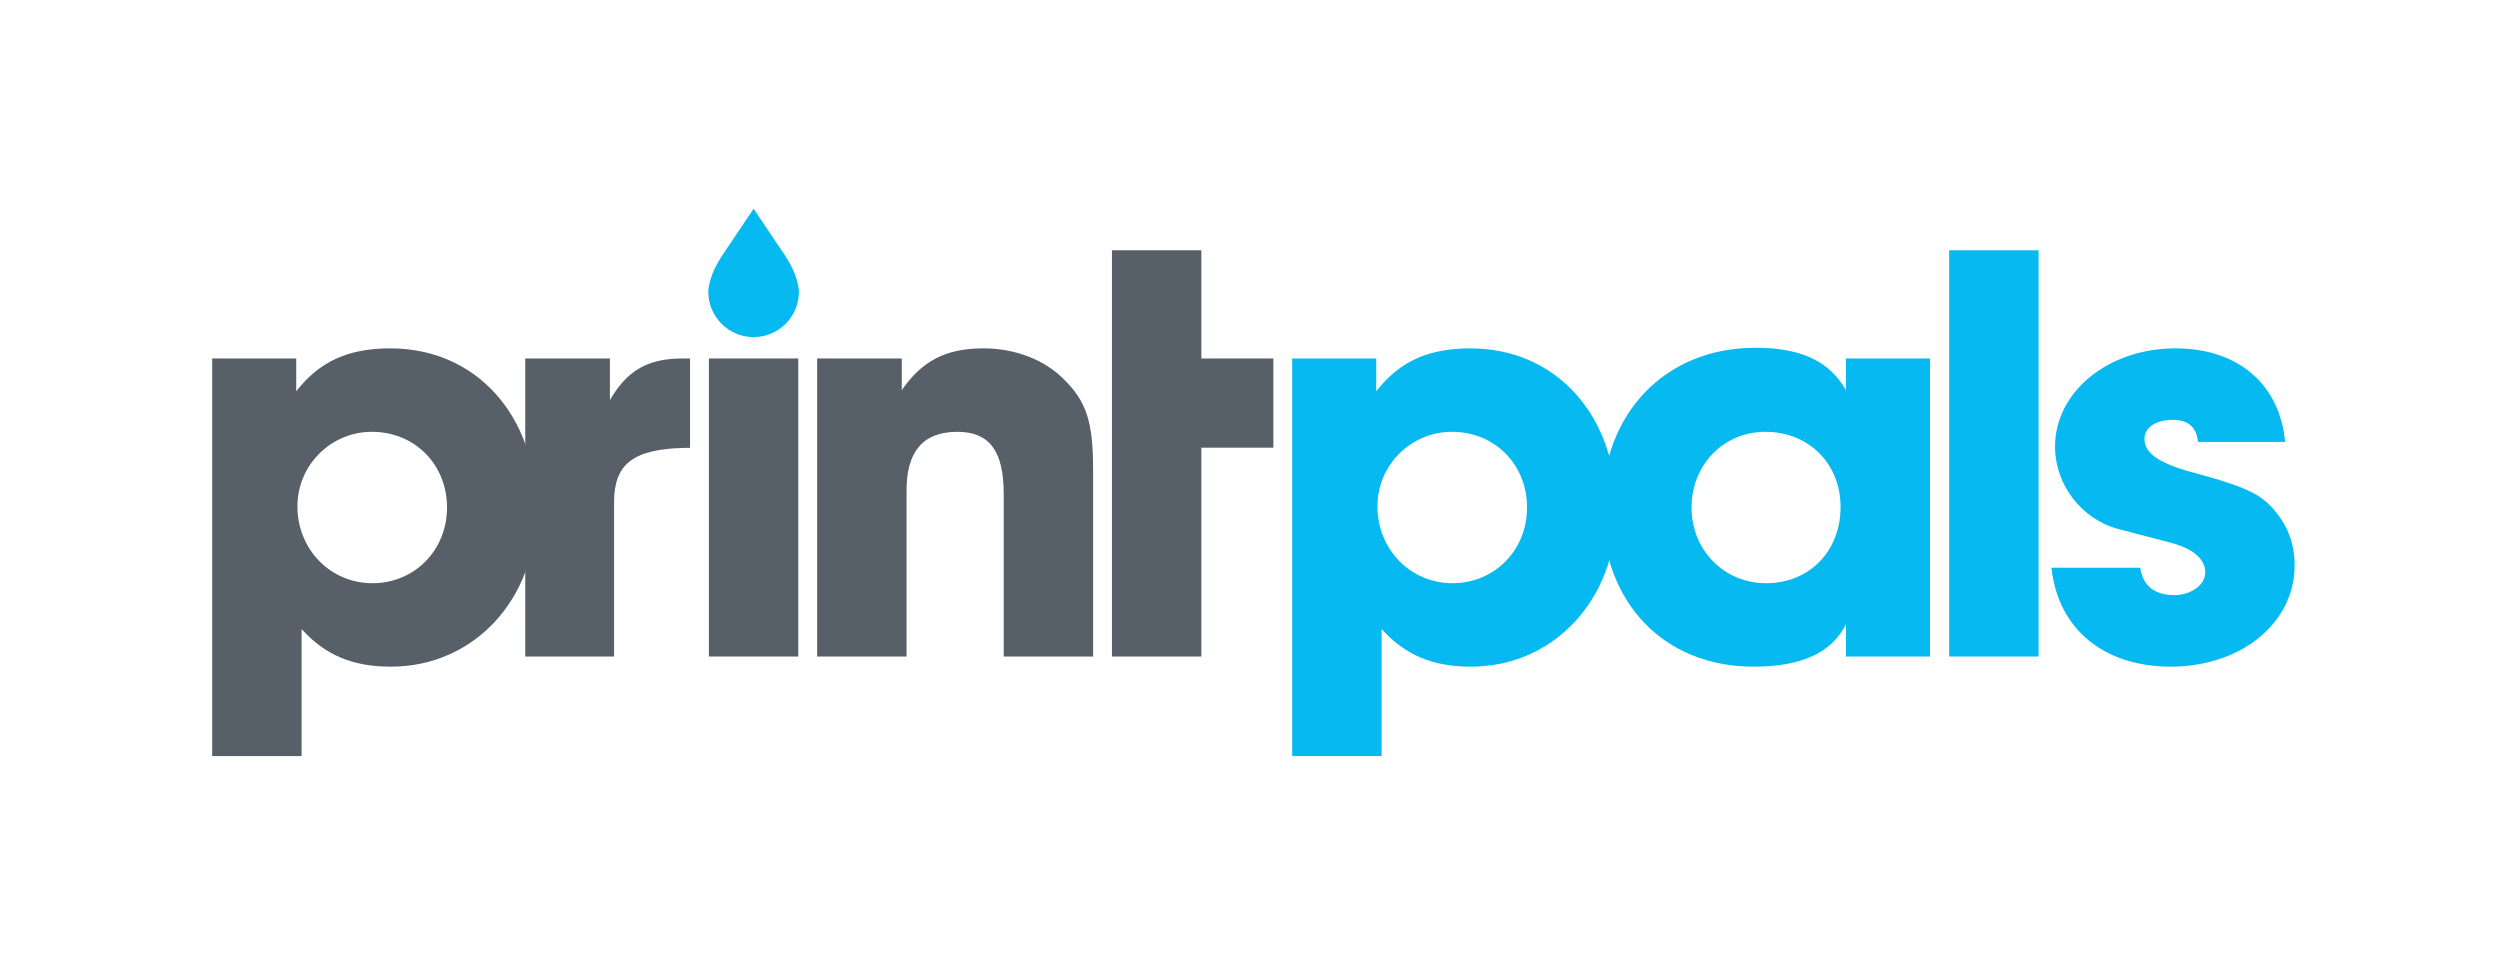 <?xml version="1.0" standalone="no"?>
<!DOCTYPE svg PUBLIC "-//W3C//DTD SVG 1.0//EN" "http://www.w3.org/TR/2001/REC-SVG-20010904/DTD/svg10.dtd">
<svg xmlns="http://www.w3.org/2000/svg" xmlns:xlink="http://www.w3.org/1999/xlink" id="body_1" width="1056" height="408">

<defs>
    <clipPath  id="1">

    <path id=""  clip-rule="evenodd" transform="matrix(1 0 0 1 0 0)"  d="M0 306L0 0L0 0L792 0L792 0L792 306L792 306L0 306z" />    </clipPath>
    <clipPath  id="2">

    <path id=""  clip-rule="evenodd" transform="matrix(1 0 0 1 0 0)"  d="M0 306L792 306L792 306L792 0L792 0L0 0z" />    </clipPath>
</defs>

<g transform="matrix(1.333 0 0 1.333 0 0)">
	<g clip-path="url(#1)" >
		<g clip-path="url(#2)" >
    <path id=""  transform="matrix(1 0 0 -1 0 306)"  d="M380.684 226.694L380.684 192.402L380.684 192.402L403.505 192.402L403.505 192.402L403.505 164.142L403.505 164.142L380.684 164.142L380.684 164.142L380.684 97.961L380.684 97.961L352.353 97.961L352.353 97.961L352.353 226.694z" stroke="none" fill="#575F69" fill-rule="nonzero" />
    <path id=""  transform="matrix(1 0 0 -1 0 306)"  d="M409.472 66.418L409.472 192.401L409.472 192.401L436.105 192.401L436.105 192.401L436.105 182.011C 443.472 191.457 452.537 195.611 465.948 195.611C 493.147 195.611 512.222 174.269 512.222 144.427C 512.222 116.093 492.391 94.751 466.137 94.751C 454.048 94.751 445.361 98.339 437.806 106.651L437.806 106.651L437.806 66.418zM436.483 145.558C 436.483 131.961 446.871 121.193 460.281 121.193C 473.503 121.193 483.891 131.583 483.891 145.18C 483.891 158.78 473.692 169.167 460.092 169.167C 447.06 169.167 436.483 158.591 436.483 145.558" stroke="none" fill="#06BAF1" fill-rule="nonzero" />
    <path id=""  transform="matrix(1 0 0 -1 0 306)"  d="M611.568 192.401L611.568 97.962L611.568 97.962L584.935 97.962L584.935 97.962L584.935 108.162C 580.403 99.096 570.771 94.751 555.66 94.751C 527.14 94.751 507.685 115.15 507.685 145.18C 507.685 175.023 527.707 195.8 556.227 195.8C 570.582 195.8 579.647 191.645 584.935 182.389L584.935 182.389L584.935 192.401zM536.016 145.18C 536.016 131.583 546.406 121.194 559.628 121.194C 573.414 121.194 583.237 131.394 583.237 145.369C 583.237 158.97 573.225 169.167 559.439 169.167C 546.217 169.167 536.016 158.78 536.016 145.18" stroke="none" fill="#06BAF1" fill-rule="nonzero" />
    <path id=""  transform="matrix(1 0 0 -1 0 306)"  d="M617.65 97.961L645.983 97.961L645.983 97.961L645.983 226.694L645.983 226.694L617.65 226.694z" stroke="none" fill="#06BAF1" fill-rule="nonzero" />
    <path id=""  transform="matrix(1 0 0 -1 0 306)"  d="M724.102 165.958L696.528 165.958C 695.961 170.679 693.505 172.947 688.404 172.947C 683.116 172.947 679.529 170.491 679.529 166.903C 679.529 162.559 683.872 159.347 694.072 156.515C 713.525 151.225 717.491 149.148 722.779 141.593C 725.615 137.438 727.125 132.339 727.125 126.859C 727.125 108.538 710.128 94.752 687.838 94.752C 666.684 94.752 652.14 106.651 650.064 126.106L650.064 126.106L678.207 126.106C 678.962 120.44 682.739 117.416 688.971 117.416C 694.26 117.416 698.793 120.626 698.793 124.594C 698.793 128.938 694.827 132.15 687.838 134.037L687.838 134.037L671.217 138.383C 659.697 141.404 651.196 152.358 651.196 164.446C 651.196 181.823 668.008 195.612 689.35 195.612C 709.183 195.612 722.404 184.279 724.102 165.958" stroke="none" fill="#06BAF1" fill-rule="nonzero" />
    <path id=""  transform="matrix(1 0 0 -1 0 306)"  d="M67.236 66.418L67.236 192.401L67.236 192.401L93.869 192.401L93.869 192.401L93.869 182.011C 101.236 191.457 110.301 195.611 123.712 195.611C 150.911 195.611 169.986 174.269 169.986 144.427C 169.986 116.093 150.155 94.751 123.901 94.751C 111.812 94.751 103.123 98.339 95.57 106.651L95.57 106.651L95.57 66.418zM94.247 145.558C 94.247 131.961 104.635 121.193 118.045 121.193C 131.267 121.193 141.655 131.583 141.655 145.18C 141.655 158.78 131.456 169.167 117.856 169.167C 104.824 169.167 94.247 158.591 94.247 145.558" stroke="none" fill="#575F69" fill-rule="nonzero" />
    <path id=""  transform="matrix(1 0 0 -1 0 306)"  d="M258.934 97.962L258.934 192.402L258.934 192.402L285.756 192.402L285.756 192.402L285.756 182.39C 292.178 191.646 299.733 195.612 311.632 195.612C 321.642 195.612 330.898 192.024 336.942 185.98C 344.307 178.802 346.385 172.38 346.385 157.08L346.385 157.08L346.385 97.962L346.385 97.962L318.054 97.962L318.054 97.962L318.054 149.527C 318.054 163.124 313.52 169.168 303.321 169.168C 292.555 169.168 287.267 162.935 287.267 150.66L287.267 150.66L287.267 97.962z" stroke="none" fill="#575F69" fill-rule="nonzero" />
    <path id=""  transform="matrix(1 0 0 -1 0 306)"  d="M248.747 225.054L238.8 239.856L238.8 239.856L228.852 225.053C 227.165 222.543 225.799 219.812 224.996 216.896C 224.673 215.721 224.442 214.533 224.442 213.537C 224.442 205.608 230.87 199.18 238.8 199.18C 246.729 199.18 253.158 205.608 253.158 213.537C 253.158 214.534 252.927 215.721 252.603 216.896C 251.801 219.813 250.434 222.544 248.747 225.054" stroke="none" fill="#06BAF1" fill-rule="nonzero" />
    <path id=""  transform="matrix(1 0 0 -1 0 306)"  d="M193.264 179.18L193.264 192.402L193.264 192.402L166.442 192.402L166.442 192.402L166.442 97.962L166.442 97.962L194.587 97.962L194.587 97.962L194.587 146.883C 194.587 158.972 200.631 163.693 216.873 164.071L216.873 164.071L218.665 164.071L218.665 164.071L218.665 192.402L218.665 192.402L216.118 192.402C 205.163 192.402 198.552 188.436 193.264 179.18" stroke="none" fill="#575F69" fill-rule="nonzero" />
    <path id=""  transform="matrix(1 0 0 -1 0 306)"  d="M224.633 97.962L252.966 97.962L252.966 97.962L252.966 192.402L252.966 192.402L224.633 192.402z" stroke="none" fill="#575F69" fill-rule="nonzero" />
		</g>
	</g>
</g>
</svg>